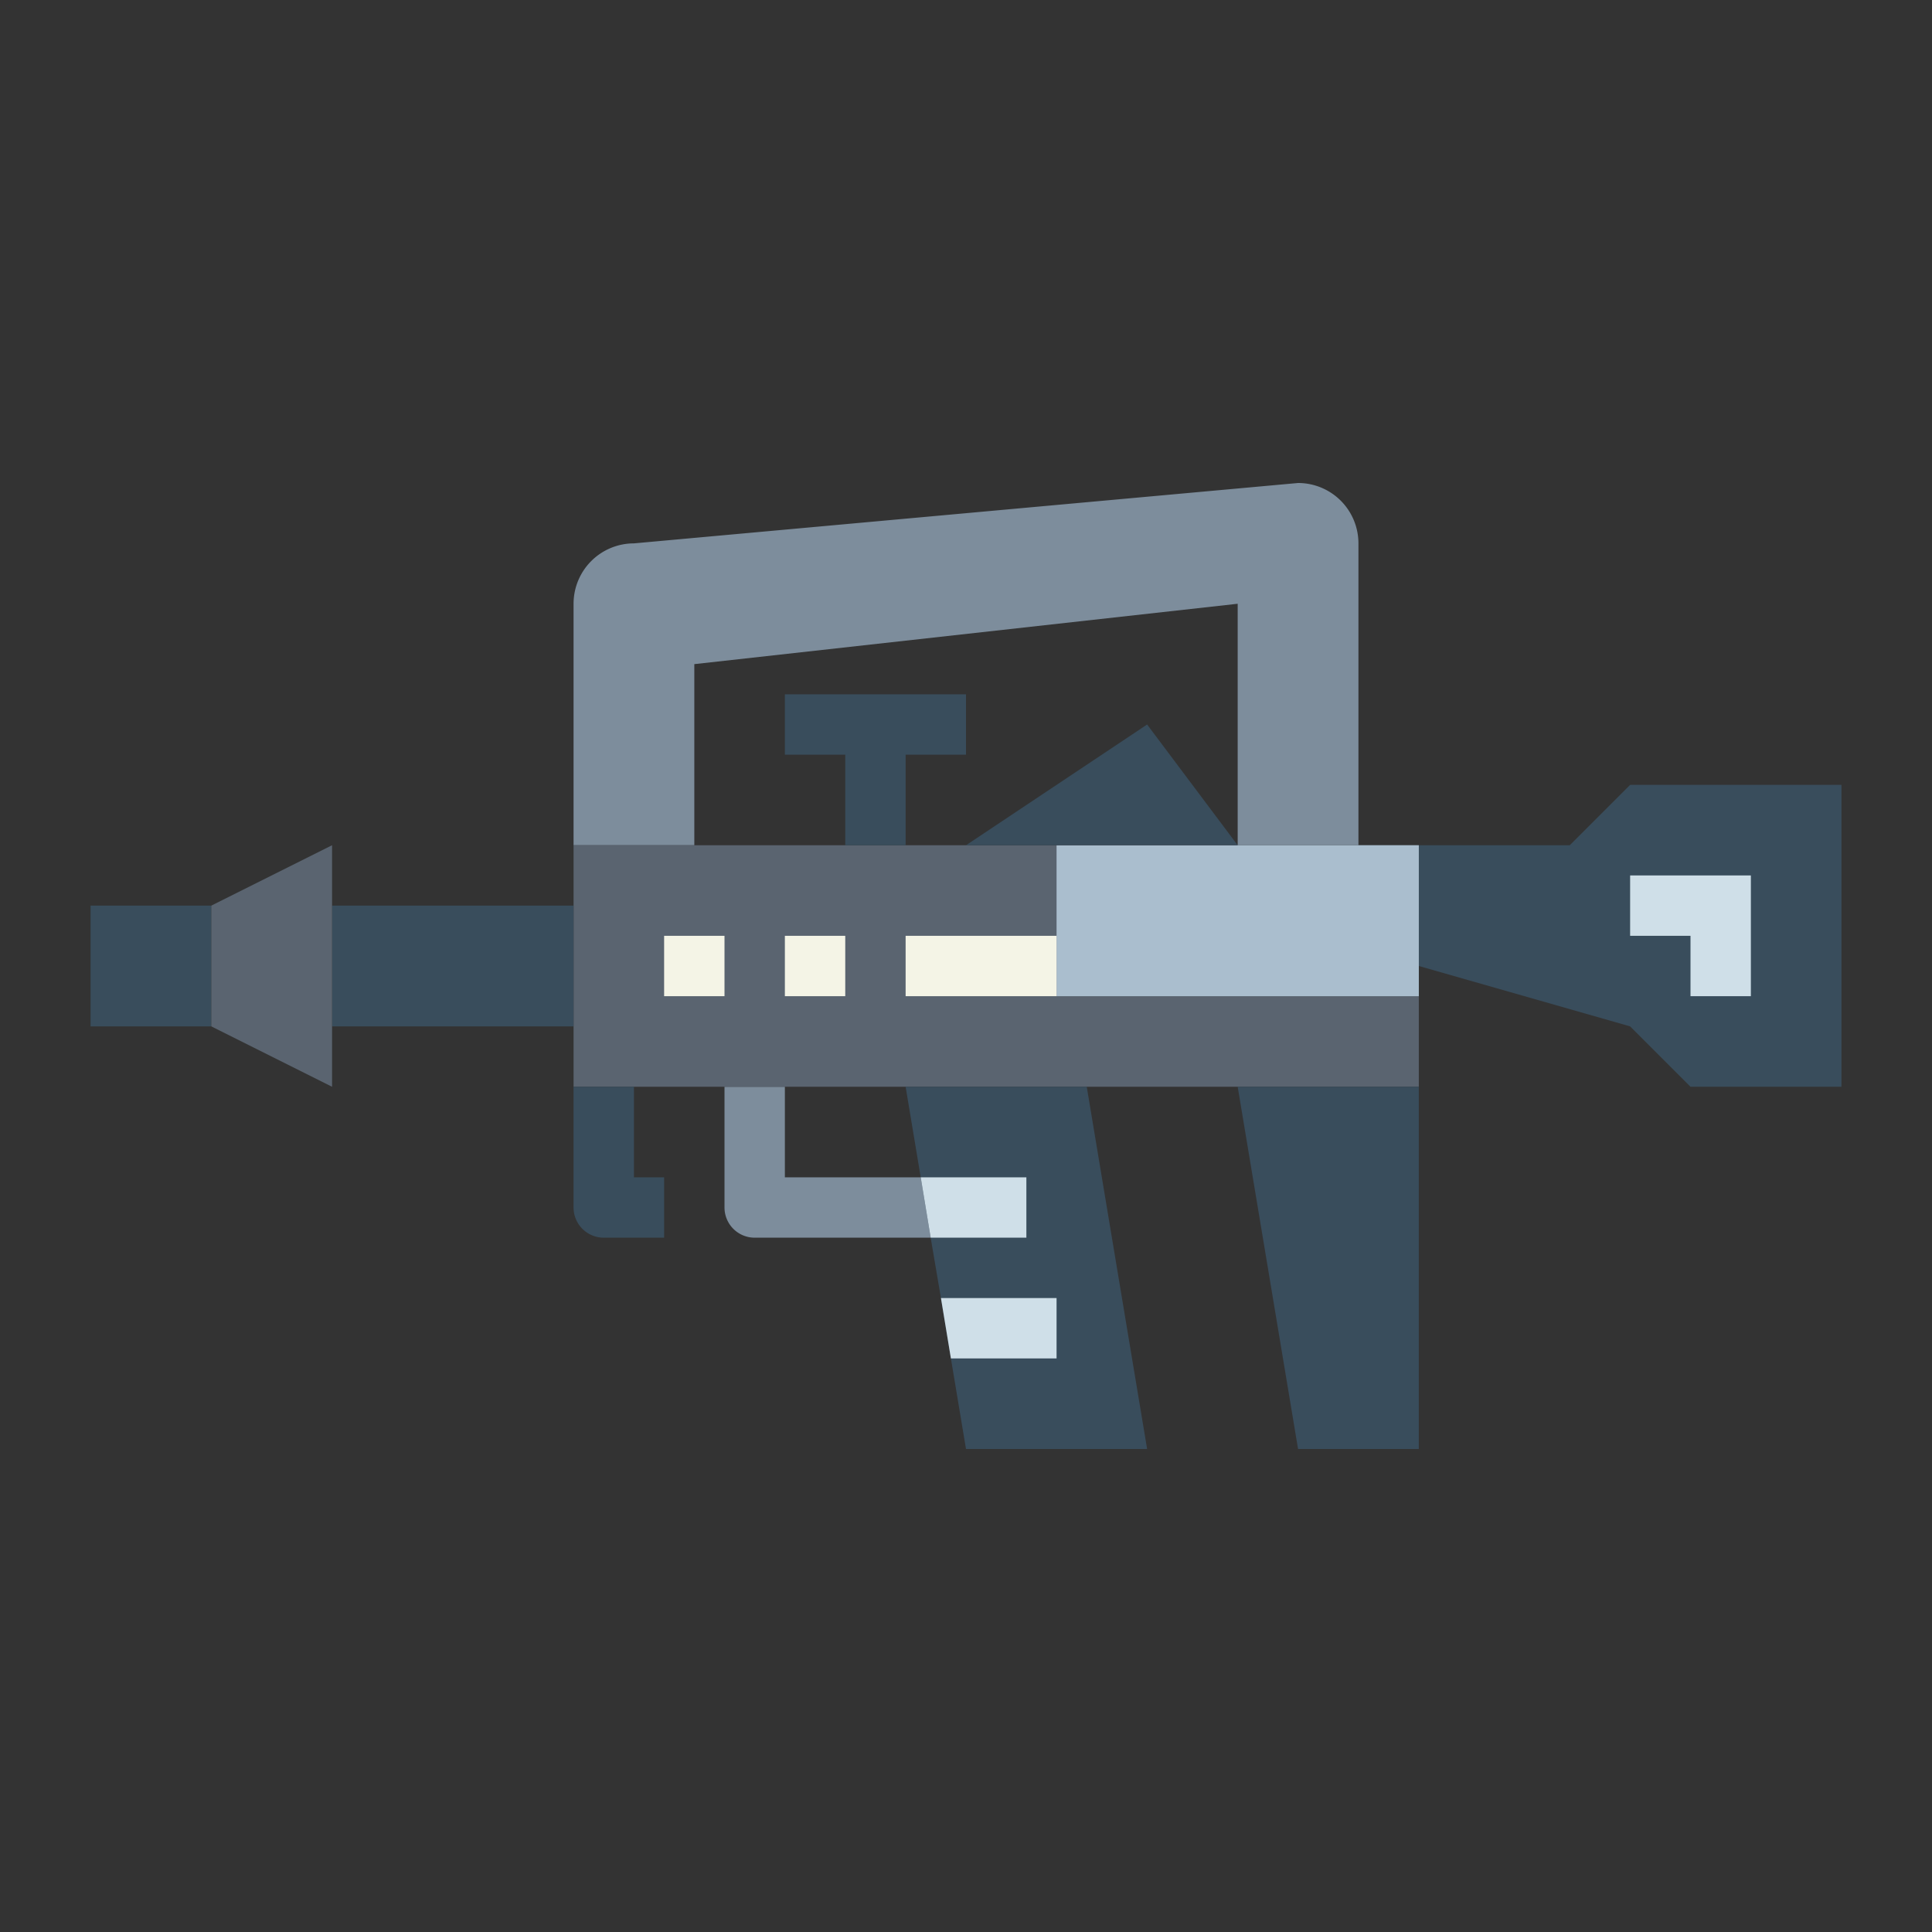 <svg height="512" viewBox="0 0 64 64" width="512" xmlns="http://www.w3.org/2000/svg"><rect x="0" y="0" width="64" height="64" fill="#333333" stroke="none"/><g id="flat"><path d="m31 41h-6a1 1 0 0 1 -1-1v-4h2v3h5z" fill="#7d8d9c"/><path d="m19 20v8h4v-6l18-2v8h4v-10a2 2 0 0 0 -2-2l-22 2a2 2 0 0 0 -2 2z" fill="#7d8d9c"/><path d="m19 28h28v8h-28z" fill="#5a6470"/><path d="m38 48h-6l-.5-3-.33-2-.34-2-.33-2-.5-3h6z" fill="#394d5c"/><path d="m54 26-2 2h-5v4l7 2 2 2h5v-10z" fill="#394d5c"/><path d="m47 48h-4l-2-12h6z" fill="#394d5c"/><path d="m35 28h12v5h-12z" fill="#aabece"/><path d="m3 30h4v4h-4z" fill="#394d5c"/><path d="m11 30h8v4h-8z" fill="#394d5c"/><path d="m11 36-4-2v-4l4-2z" fill="#5a6470"/><path d="m22 31h2v2h-2z" fill="#f4f4e6"/><path d="m26 31h2v2h-2z" fill="#f4f4e6"/><path d="m30 31h5v2h-5z" fill="#f4f4e6"/><path d="m58 33h-2v-2h-2v-2h4z" fill="#cfdfe8"/><path d="m34 39v2h-3.17l-.33-2z" fill="#cfdfe8"/><path d="m35 43v2h-3.5l-.33-2z" fill="#cfdfe8"/><g fill="#394d5c"><path d="m22 41h-2a1 1 0 0 1 -1-1v-4h2v3h1z"/><path d="m41 28h-9l6-4z"/><path d="m26 23h6v2h-6z"/><path d="m28 24h2v4h-2z"/></g></g></svg>